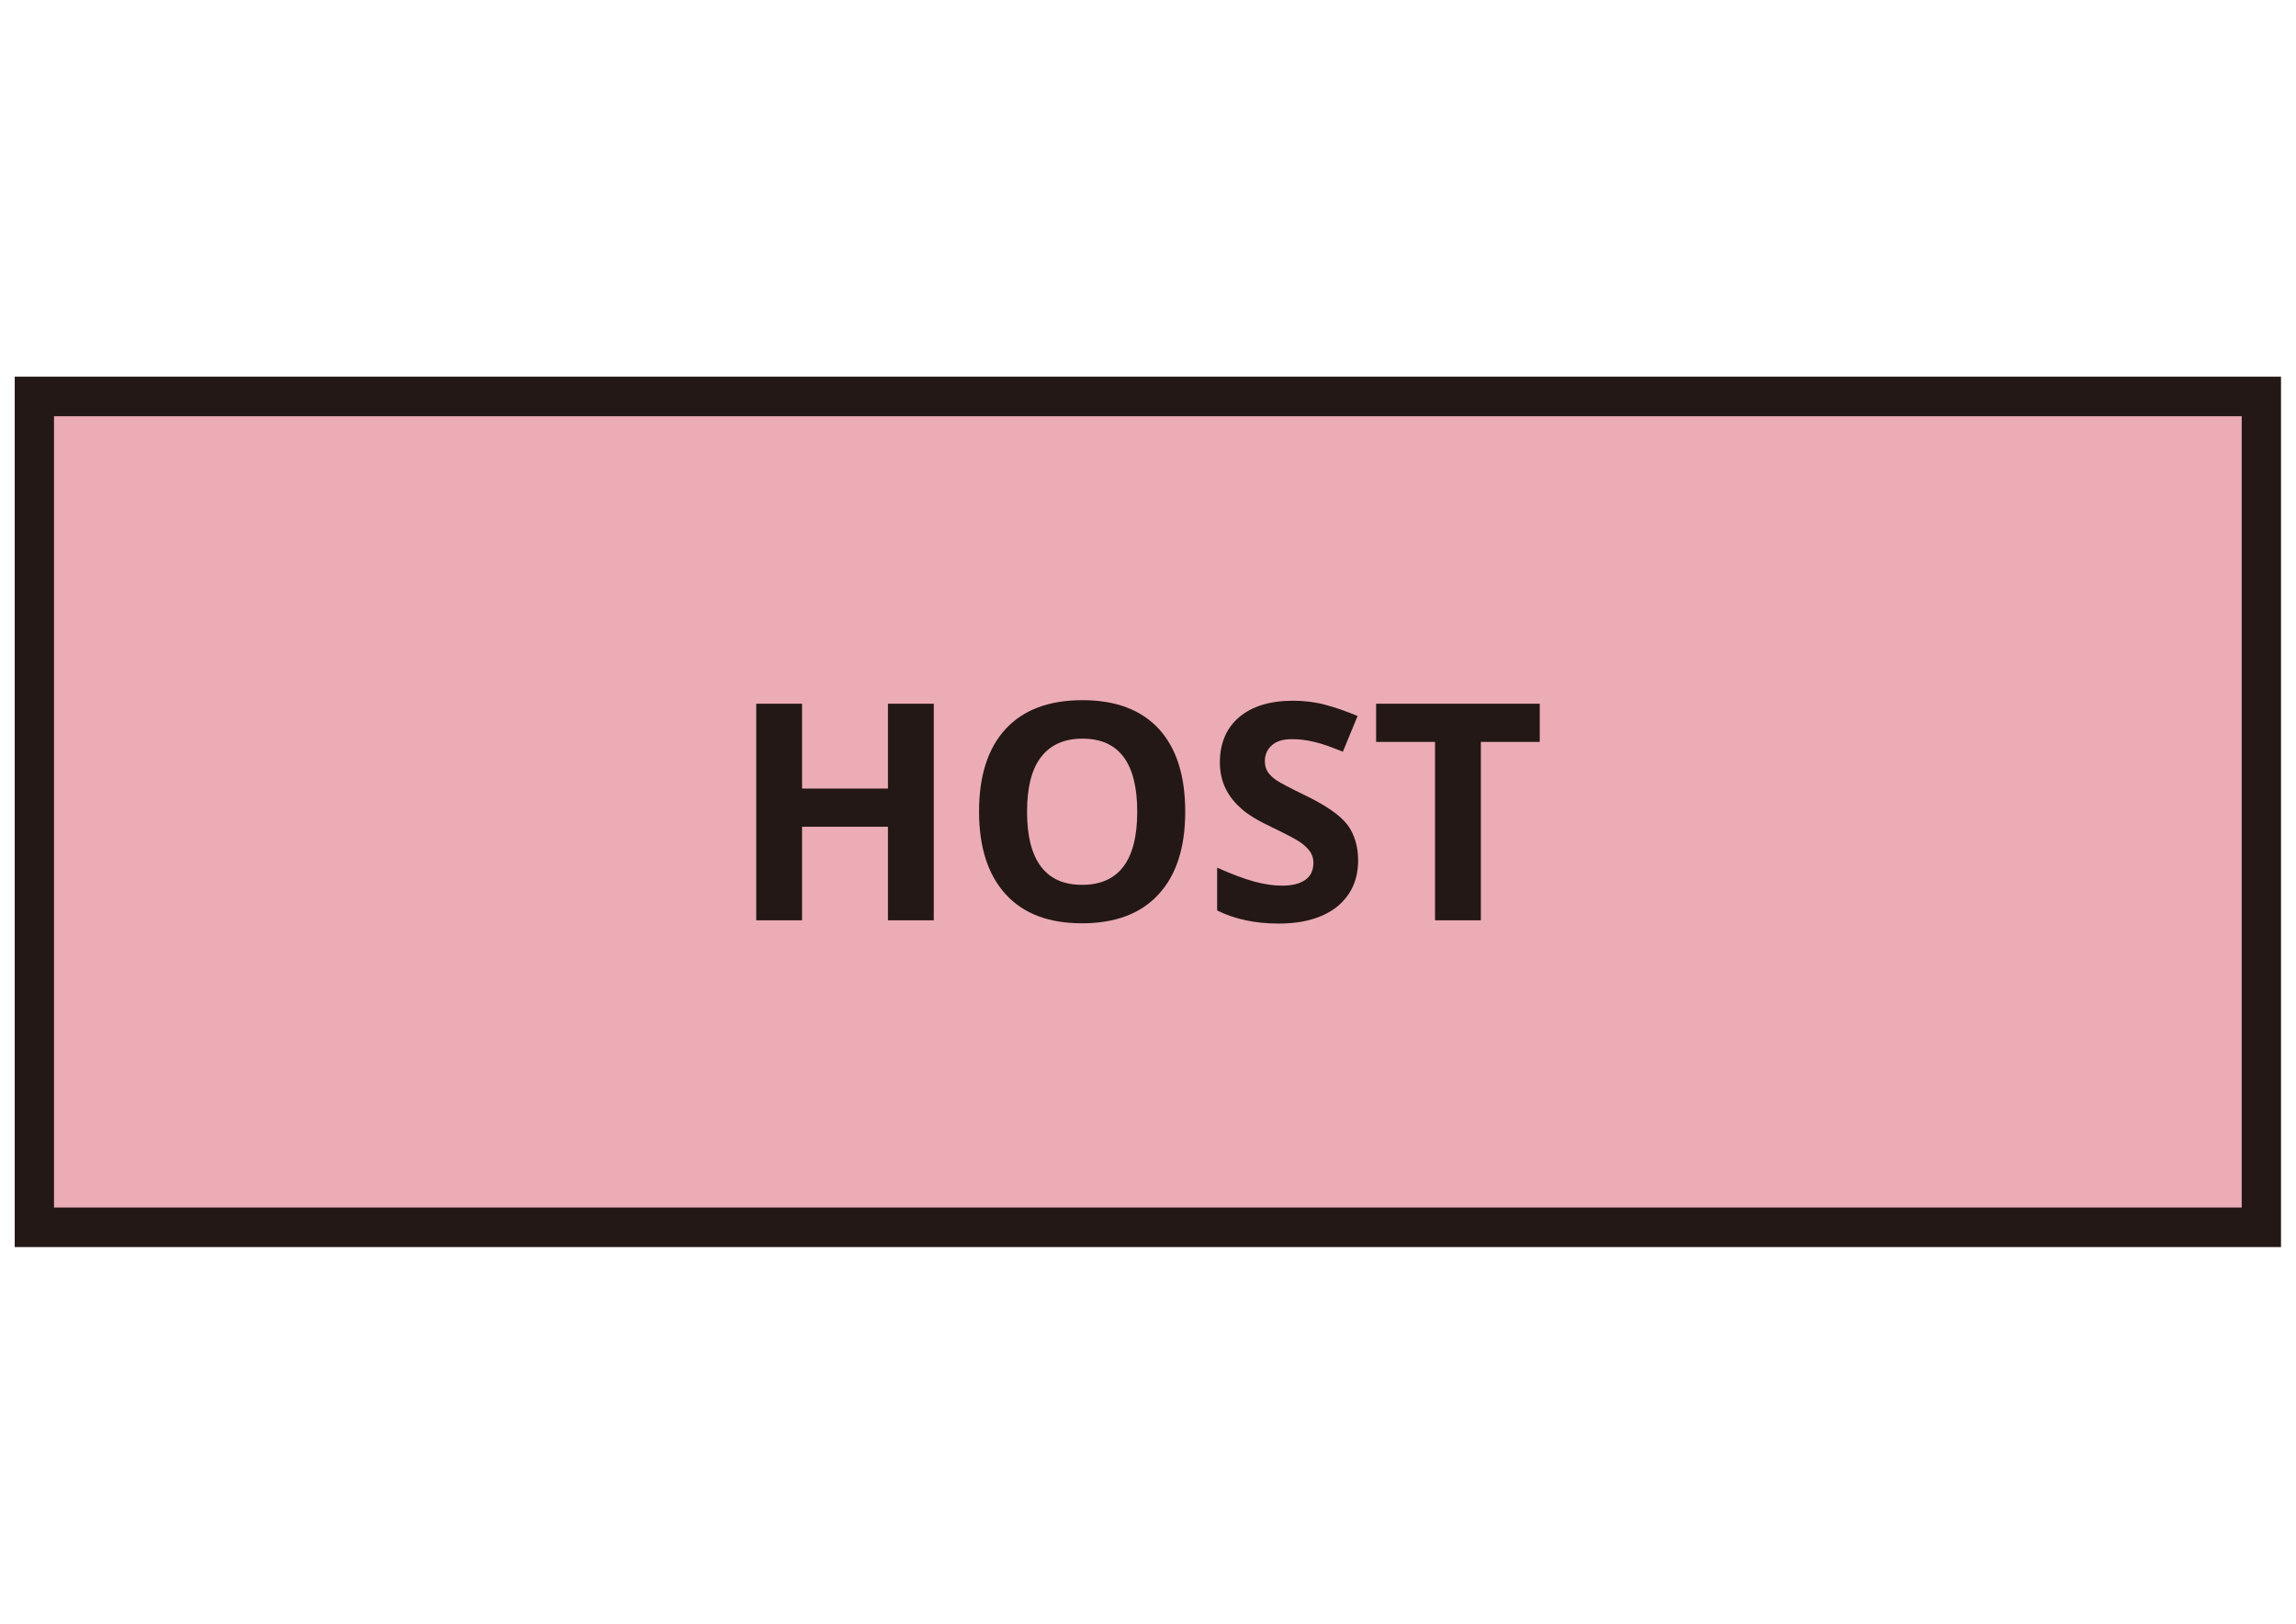 <?xml version="1.0" encoding="utf-8"?>
<!-- Generator: Adobe Illustrator 18.0.0, SVG Export Plug-In . SVG Version: 6.00 Build 0)  -->
<!DOCTYPE svg PUBLIC "-//W3C//DTD SVG 1.1//EN" "http://www.w3.org/Graphics/SVG/1.1/DTD/svg11.dtd">
<svg version="1.1" id="レイヤー_1" xmlns="http://www.w3.org/2000/svg" xmlns:xlink="http://www.w3.org/1999/xlink" x="0px"
	 y="0px" viewBox="0 0 841.9 595.3" enable-background="new 0 0 841.9 595.3" xml:space="preserve">
<rect x="11" y="145.3" fill="#ECACB5" width="819" height="303"/>
<path fill="#231815" d="M5.4,138.1v319.1h831V138.1H5.4z M822,442.7H19.8V152.6H822V442.7z"/>
<g>
	<g>
		<path fill="#231815" d="M342.4,337.4h-16.8v-34.3h-31.5v34.3h-16.8V258h16.8v31.1h31.5V258h16.8V337.4z"/>
		<path fill="#231815" d="M434.6,297.6c0,13.2-3.3,23.3-9.8,30.3c-6.5,7.1-15.9,10.6-28,10.6c-12.2,0-21.5-3.5-28-10.6
			s-9.8-17.2-9.8-30.4s3.3-23.3,9.8-30.3c6.5-7,15.9-10.5,28.1-10.5c12.2,0,21.5,3.5,28,10.5C431.4,274.3,434.6,284.4,434.6,297.6z
			 M376.6,297.6c0,8.9,1.7,15.6,5.1,20.1s8.4,6.7,15.1,6.7c13.4,0,20.2-8.9,20.2-26.8c0-17.9-6.7-26.8-20.1-26.8
			c-6.7,0-11.8,2.3-15.2,6.8C378.3,282,376.6,288.7,376.6,297.6z"/>
		<path fill="#231815" d="M498,315.4c0,7.2-2.6,12.8-7.7,17c-5.2,4.1-12.3,6.2-21.5,6.2c-8.5,0-16-1.6-22.5-4.8v-15.7
			c5.4,2.4,9.9,4.1,13.6,5.1s7.1,1.5,10.2,1.5c3.7,0,6.5-0.7,8.5-2.1c2-1.4,3-3.5,3-6.3c0-1.6-0.4-2.9-1.3-4.2
			c-0.9-1.2-2.1-2.4-3.8-3.5c-1.7-1.1-5.1-2.9-10.3-5.4c-4.9-2.3-8.5-4.5-10.9-6.6c-2.4-2.1-4.4-4.5-5.8-7.3
			c-1.4-2.8-2.2-6.1-2.2-9.8c0-7,2.4-12.6,7.1-16.6c4.8-4,11.3-6,19.8-6c4.1,0,8.1,0.5,11.8,1.5c3.8,1,7.7,2.4,11.8,4.1l-5.4,13.1
			c-4.2-1.7-7.7-3-10.5-3.6c-2.8-0.7-5.5-1-8.2-1c-3.2,0-5.6,0.7-7.3,2.2c-1.7,1.5-2.6,3.4-2.6,5.8c0,1.5,0.3,2.8,1,3.9
			c0.7,1.1,1.8,2.2,3.3,3.2c1.5,1,5.1,2.9,10.7,5.6c7.4,3.6,12.5,7.1,15.3,10.7C496.6,305.8,498,310.2,498,315.4z"/>
		<path fill="#231815" d="M543,337.4h-16.8V272h-21.6v-14h60v14H543V337.4z"/>
	</g>
</g>
</svg>
